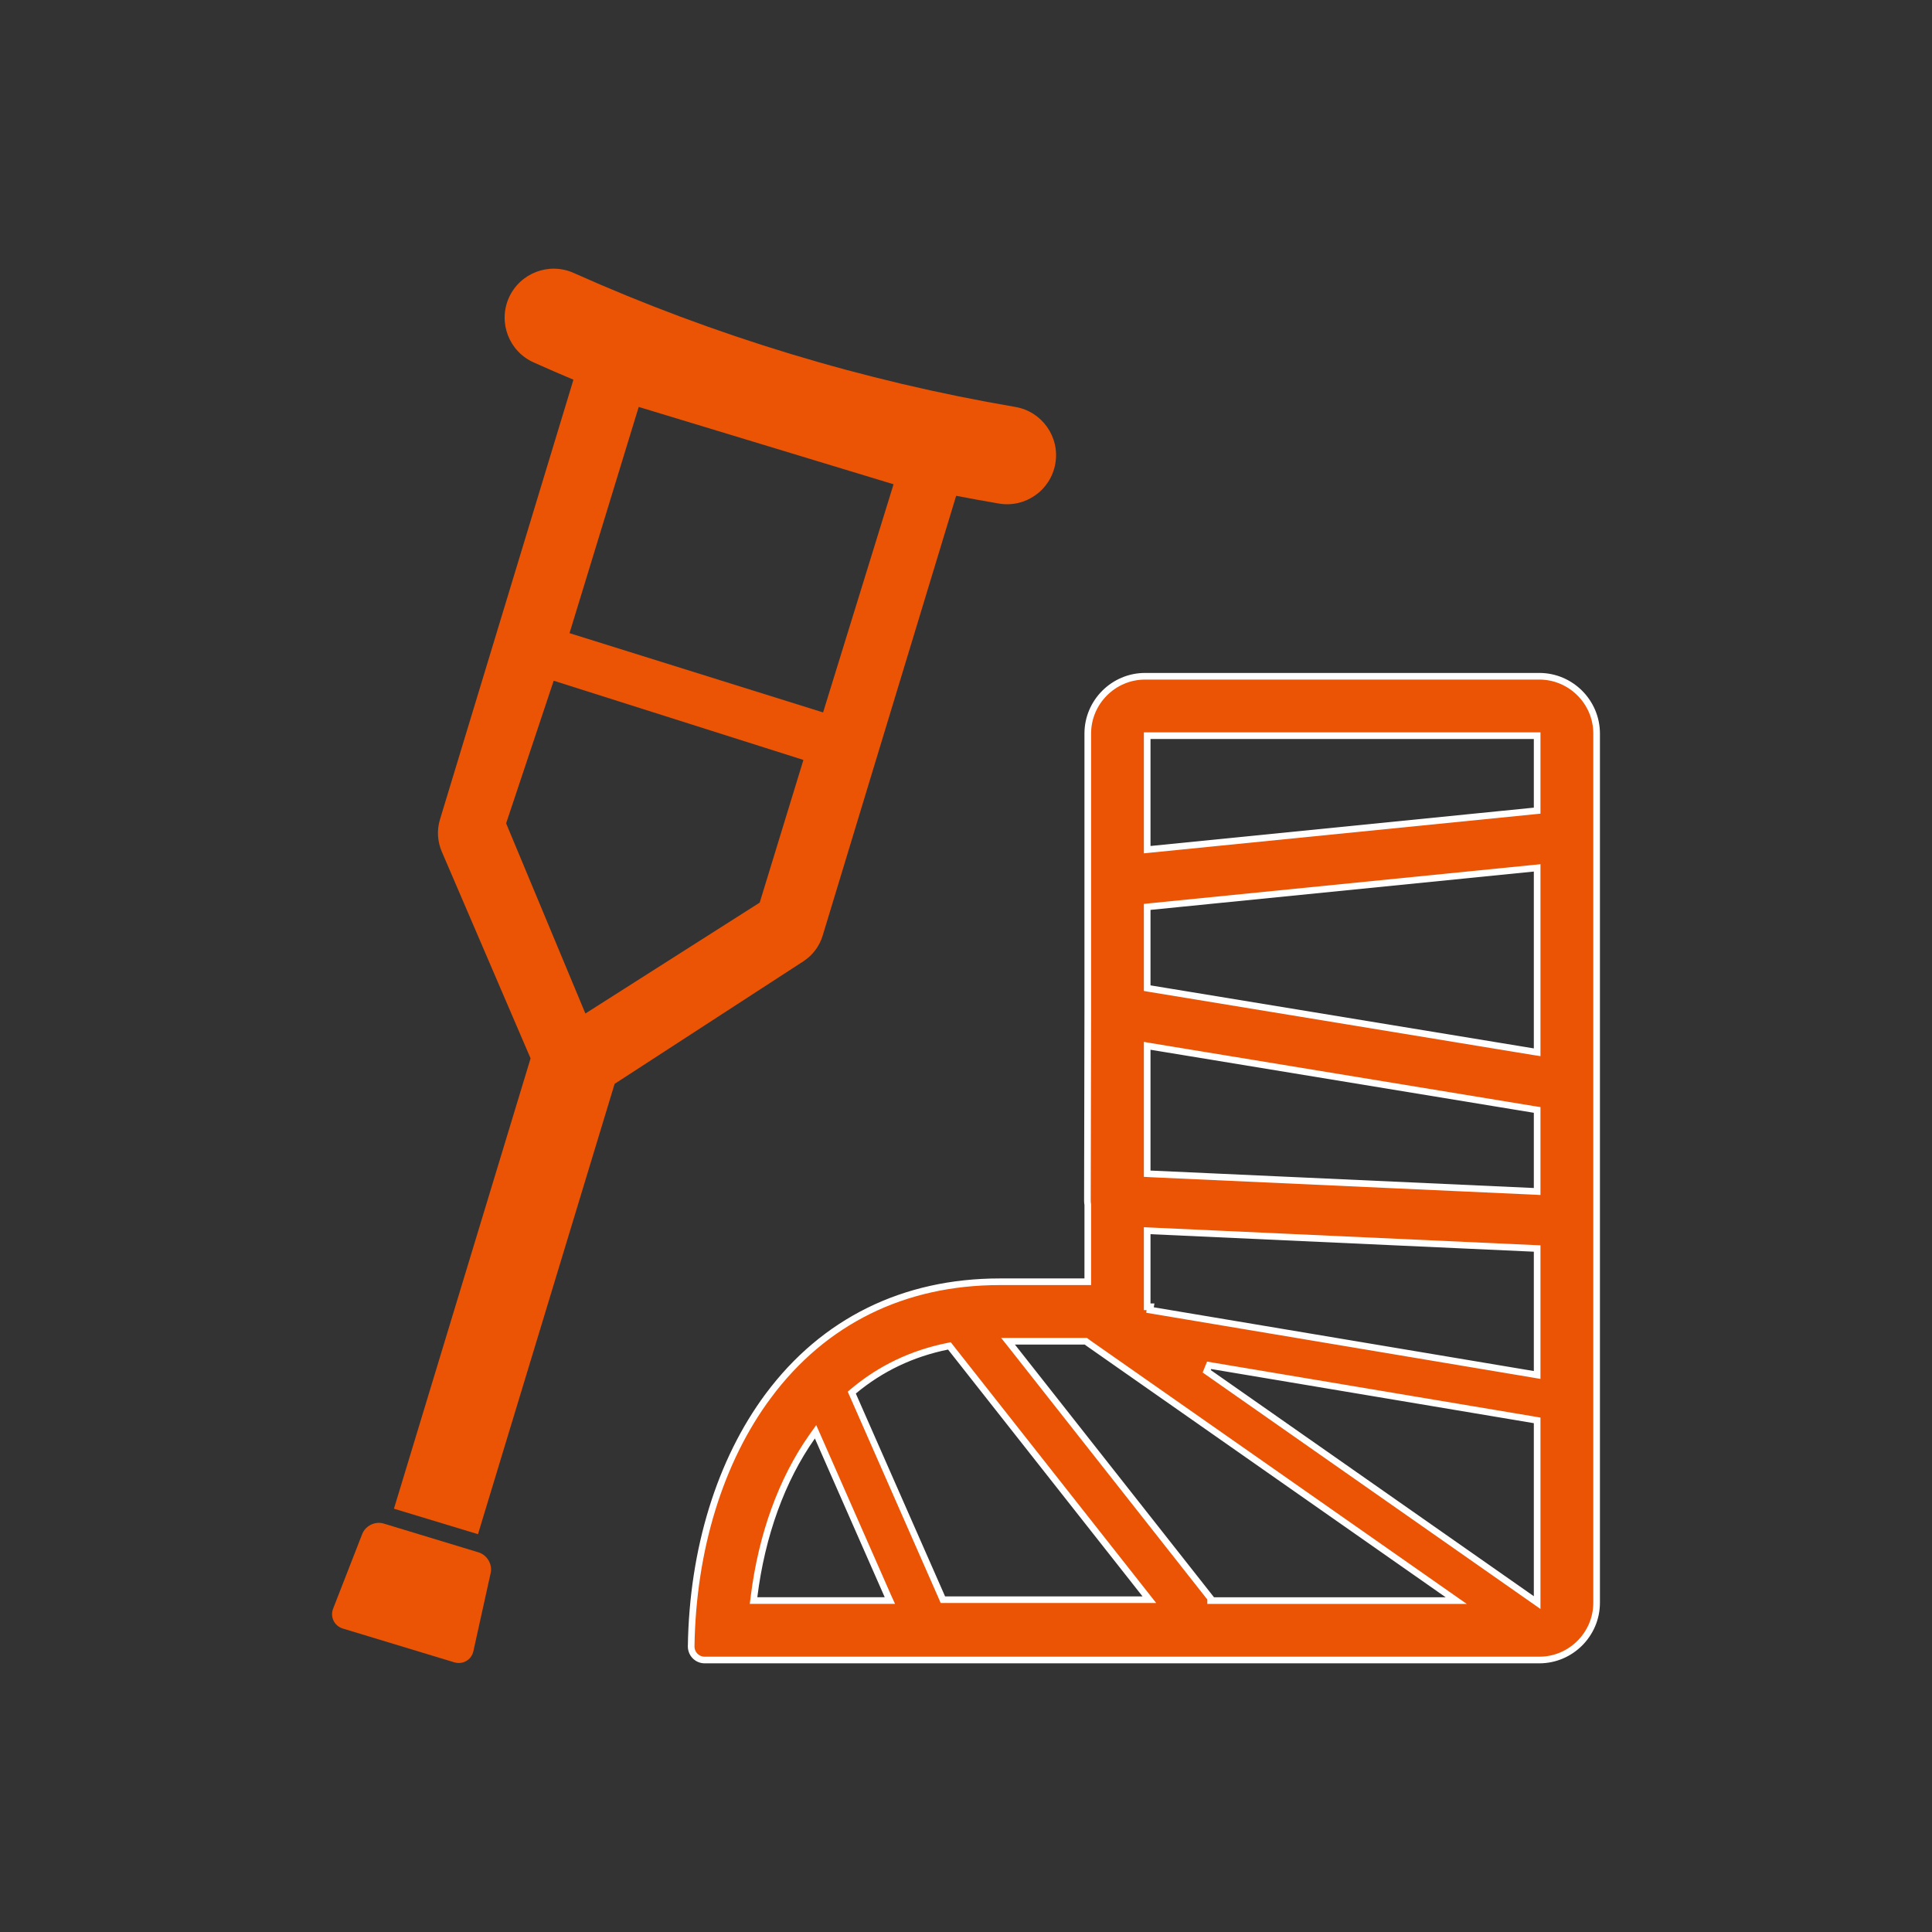 <svg width="32" height="32" viewBox="0 0 32 32" fill="none" xmlns="http://www.w3.org/2000/svg">
<rect x="0" y="0" width="32" height="32" fill="#333333" stroke="none"/>
<path d="M18.017 16.759V16.759V16.759V16.759V16.759V16.759V16.759V16.759V16.759V16.759V16.759V16.759V16.759V16.759V16.759V16.759V16.759V16.759V16.759V16.759V16.759V16.759V16.759V16.759V16.759V16.759V16.759V16.759V16.759V16.759V16.759V16.759V16.759V16.759V16.759V16.759V16.759V16.759V16.759V16.759V16.759V16.759V16.759V16.759V16.759V16.759V16.759V16.759V16.759V16.759V16.759V16.759V16.759V16.759V16.759V16.759V16.759V16.759V16.759V16.759V16.759V16.759V16.759V16.759V16.759V16.759V16.759V16.759V16.759V16.759V16.759V16.759V16.759V16.759V16.759V16.759V16.759V16.759V16.759V16.759V16.759V16.759V16.759V16.759V16.759V16.759V16.759V16.759V16.759V16.759V16.759V16.759V16.759V16.759V16.759V16.759V16.759V16.759V16.759V16.759V16.759V16.759V16.759V16.759V16.759V16.759V16.759V16.759V16.759V16.759V16.759V16.759V16.759V16.759V16.759V16.759V16.759V16.759V16.759V16.759V16.759V16.759V16.759V16.759V16.759V16.759V16.759V16.759V16.759V16.759V16.759V16.759V16.759V16.759V16.759V16.759V16.759V16.759V16.759V16.759V16.759V16.759V16.759V16.759V16.759V16.759V16.759V16.759V16.759V16.759V16.759V16.759V16.759V16.759V16.759V16.759V16.759V16.759V16.759V16.759V16.759V16.759V16.759V16.759V16.759V16.759V16.759V16.759V16.759V16.759V16.759V16.759V16.759V16.759V16.759V16.759V16.759V16.759V16.759V16.759V16.759V16.759V16.759V16.759V16.758V16.758V12.15C18.017 11.628 18.444 11.201 18.966 11.201H25.495H25.496C26.018 11.201 26.445 11.628 26.445 12.15V26.546C26.445 27.068 26.018 27.495 25.496 27.495H11.671C11.611 27.495 11.554 27.471 11.512 27.428L11.512 27.428C11.47 27.385 11.447 27.327 11.448 27.267L11.448 27.267C11.472 25.665 11.927 24.192 12.725 23.12L12.681 23.087L12.725 23.12C13.644 21.884 14.969 21.23 16.558 21.23H17.962H18.017V21.175V19.962H18.017L18.017 19.955C18.013 19.932 18.011 19.91 18.011 19.888C18.011 19.888 18.011 19.888 18.011 19.888L18.017 16.759ZM16.809 22.215H16.696L16.766 22.303L20.052 26.474V26.511H20.107H23.945H24.12L23.977 26.411L18.019 22.241C18.019 22.241 18.019 22.241 18.019 22.241C18.015 22.238 18.012 22.236 18.009 22.233C18.006 22.231 18.003 22.229 17.999 22.226L17.985 22.215H17.966H16.809ZM18.924 26.496H19.037L18.967 26.407L15.746 22.319L15.725 22.292L15.692 22.299C15.105 22.418 14.587 22.666 14.14 23.039L14.108 23.066L14.125 23.104L15.603 26.463L15.617 26.496H15.653H18.924ZM19.05 15.016L19.001 15.021V15.071V16.32V16.367L19.047 16.375L25.396 17.419L25.46 17.429V17.364V14.435V14.375L25.399 14.381L19.05 15.016ZM20.027 22.614L19.987 22.713L25.373 26.483L25.46 26.544V26.438V23.572V23.526L25.414 23.518L20.027 22.614ZM19.058 20.387L19.001 20.384V20.442V21.578V21.643V21.644H19.056L19.047 21.698L25.396 22.763L25.46 22.774V22.709V20.732V20.679L25.407 20.677L19.058 20.387ZM19.001 19.388V19.44L19.053 19.443L25.402 19.732L25.46 19.735V19.677V18.431V18.384L25.414 18.377L19.065 17.333L19.001 17.322V17.387V19.388ZM25.46 12.24V12.185H25.405H19.056H19.001V12.24V14.012V14.073L19.061 14.067L25.41 13.432L25.46 13.427V13.377V12.24ZM13.547 23.803L13.508 23.715L13.452 23.794C12.947 24.509 12.616 25.428 12.489 26.448L12.481 26.51H12.543H14.654H14.739L14.704 26.433L13.547 23.803Z" fill="#EA5404" stroke="white" stroke-width="0.11"/>
<path d="M5.999 25.409C6.053 25.27 6.214 25.192 6.356 25.235L7.926 25.712C8.068 25.755 8.159 25.909 8.127 26.054L7.841 27.348C7.809 27.493 7.666 27.576 7.524 27.533L5.679 26.974C5.536 26.93 5.464 26.781 5.518 26.643L5.999 25.409Z" fill="#EA5404"/>
<path d="M17.48 7.676C17.556 7.235 17.258 6.815 16.816 6.74C14.296 6.31 11.835 5.564 9.502 4.521C9.093 4.338 8.612 4.522 8.429 4.931C8.246 5.34 8.43 5.82 8.839 6.003C9.057 6.101 9.277 6.196 9.498 6.289L7.287 13.574C7.234 13.749 7.245 13.937 7.317 14.105L8.788 17.53L6.525 24.989L7.917 25.411L10.18 17.952L13.307 15.922C13.46 15.822 13.573 15.672 13.626 15.497L15.837 8.212C16.072 8.257 16.307 8.3 16.543 8.34C16.985 8.416 17.404 8.119 17.48 7.677L17.48 7.676ZM13.633 11.8L9.433 10.487L10.579 6.74L14.8 8.021L13.633 11.8ZM9.696 16.787L8.383 13.637L9.171 11.275L13.307 12.587L12.583 14.95L9.696 16.787Z" fill="#EA5404"/>
</svg>
